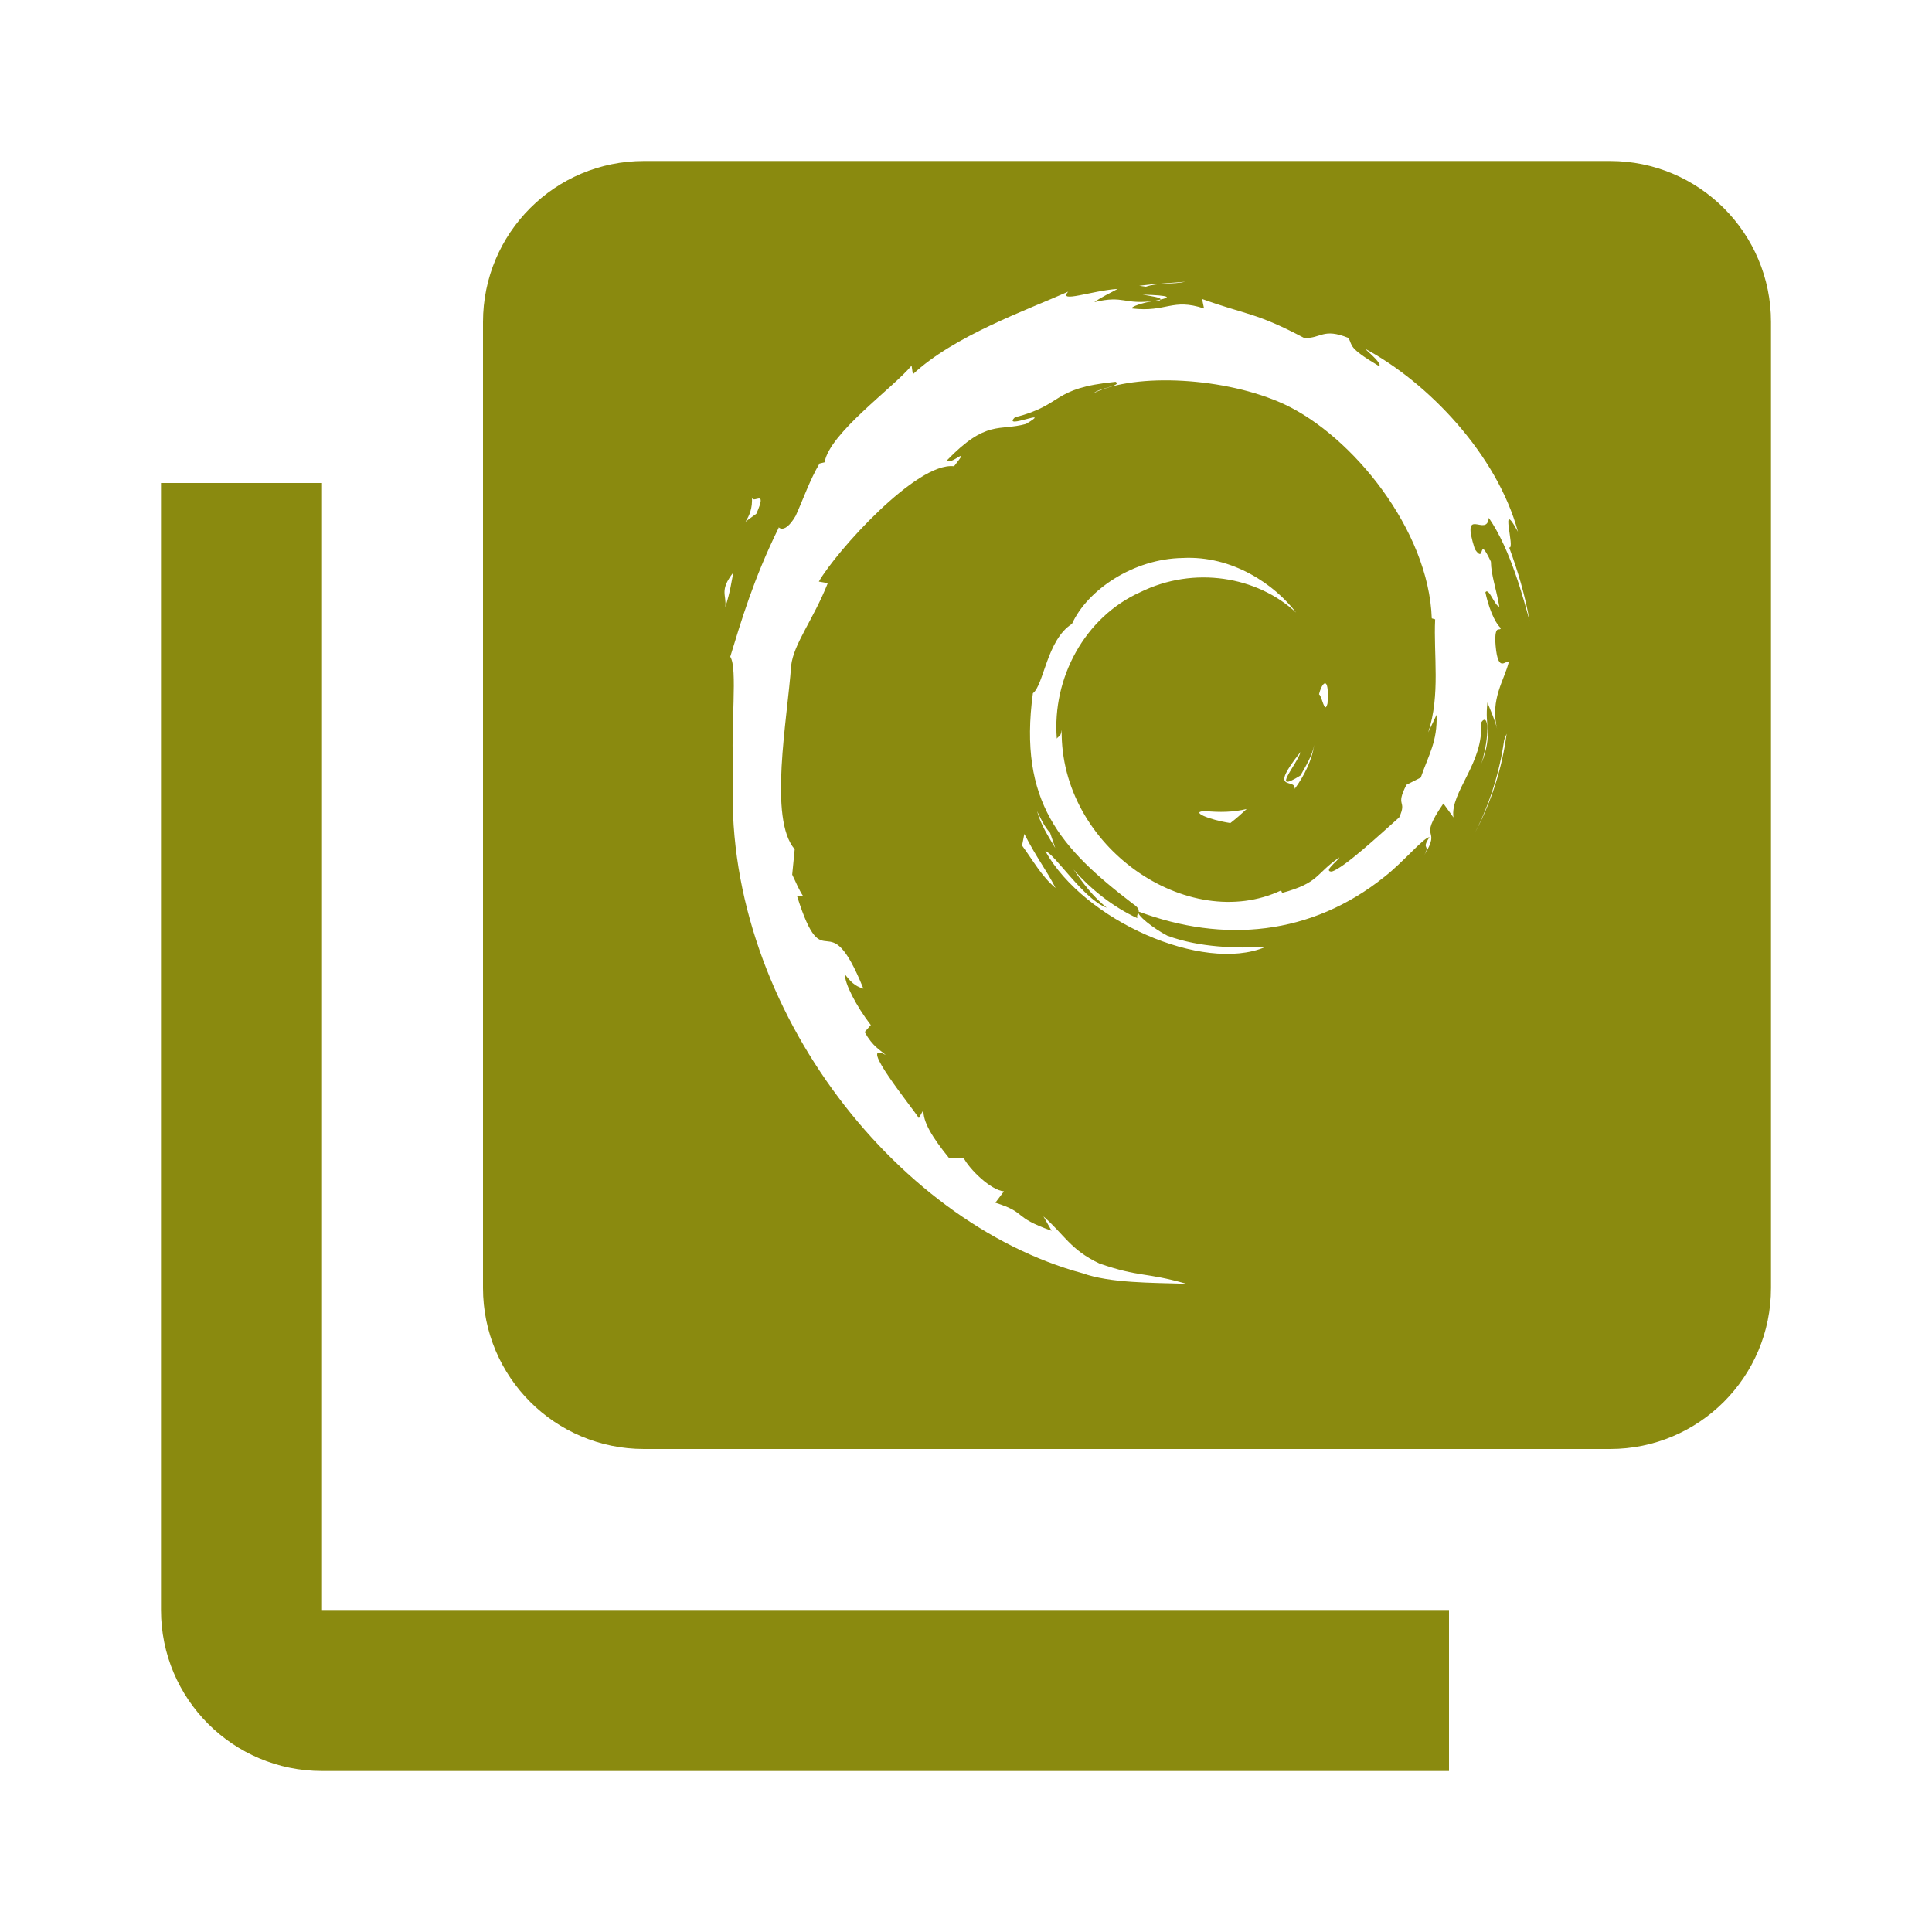 <svg fill="#8a8a0f" height="48" version="1.1" viewBox="0 0 48 48" width="48" xmlns="http://www.w3.org/2000/svg"><path d="m8 12l-4 0 0 28c0 2.21 1.79 4 4 4l28 0 0-4-28 0 0-28z"/><path d="M16 4C13.79 4 12 5.79 12 8L12 32C12 34.21 13.79 36 16 36L40 36C42.21 36 44 34.21 44 32L44 8C44 5.79 42.21 4 40 4L16 4zM29.451 7C29.156 7.067 28.75 7.022 28.471 7.123L28.303 7.1C28.681 7.051 29.066 7.032 29.451 7zM27.768 7.178C27.57 7.288 27.373 7.376 27.188 7.506 27.939 7.327 27.905 7.577 28.672 7.477 28.403 7.516 28.077 7.623 28.129 7.664 28.988 7.764 29.119 7.399 29.914 7.664L29.865 7.428C30.97 7.827 31.2 7.76 32.4 8.396 32.822 8.417 32.865 8.137 33.502 8.396 33.614 8.593 33.476 8.628 34.258 9.094 34.345 9.059 34.103 8.838 33.91 8.662 35.482 9.502 37.192 11.294 37.713 13.211 37.225 12.312 37.662 13.67 37.494 13.6 37.712 14.186 37.89 14.792 38 15.418 37.856 14.904 37.54 13.665 36.988 12.865 36.943 13.381 36.279 12.509 36.643 13.645 36.92 14.047 36.699 13.238 37.041 13.953 37.046 14.293 37.175 14.629 37.25 15.072 37.132 15.053 36.99 14.584 36.904 14.715 37.023 15.272 37.217 15.561 37.291 15.604 37.253 15.697 37.155 15.518 37.148 15.896 37.194 16.769 37.393 16.4 37.486 16.441 37.391 16.87 37.008 17.375 37.197 18.113 37.143 17.89 37.036 17.665 36.955 17.453 36.88 18.083 37.096 18.207 36.805 18.971 37.014 18.282 36.991 17.66 36.793 17.959 36.88 18.938 36.018 19.69 36.111 20.309L35.861 19.963C35.183 20.947 35.844 20.504 35.383 21.25 35.552 20.957 35.295 21.131 35.516 20.799 35.369 20.807 34.862 21.422 34.398 21.783 32.575 23.245 30.397 23.436 28.289 22.648 28.207 22.716 28.667 23.075 29.004 23.248 29.806 23.545 30.715 23.558 31.43 23.531 29.885 24.177 26.935 22.874 25.971 21.146 26.189 21.194 26.936 22.361 27.496 22.551 27.165 22.286 26.909 21.949 26.672 21.602 27.119 22.115 27.662 22.535 28.256 22.812 28.237 22.74 28.278 22.697 28.289 22.648 28.3 22.6 28.279 22.544 28.139 22.449 26.351 21.08 25.296 19.917 25.662 17.223 25.935 17.017 26.008 15.894 26.633 15.5 27.014 14.658 28.156 13.883 29.377 13.863 30.623 13.795 31.673 14.528 32.201 15.219 31.24 14.323 29.667 14.05 28.324 14.715 26.952 15.333 26.137 16.844 26.256 18.35 26.307 18.275 26.352 18.32 26.377 18.135 26.335 21.06 29.528 23.205 31.828 22.123L31.855 22.184C32.788 21.929 32.668 21.719 33.277 21.301 33.23 21.399 32.868 21.649 33.084 21.654 33.381 21.576 34.306 20.714 34.762 20.309 34.971 19.858 34.652 20.065 34.943 19.498L35.299 19.318C35.496 18.747 35.715 18.424 35.691 17.76L35.484 18.195C35.791 17.268 35.613 16.259 35.656 15.387L35.572 15.363C35.497 13.168 33.599 10.834 31.91 10.045 30.454 9.372 28.213 9.257 27.178 9.764 27.32 9.637 27.888 9.584 27.717 9.486 26.096 9.647 26.458 10.052 25.215 10.369 24.874 10.698 26.209 10.106 25.49 10.533 24.824 10.717 24.513 10.417 23.525 11.439 23.613 11.582 24.153 11.019 23.703 11.584 22.775 11.469 20.769 13.707 20.344 14.449L20.566 14.488C20.201 15.404 19.722 15.987 19.656 16.535 19.562 17.883 19.09 20.343 19.744 21.1L19.682 21.73C19.771 21.91 19.84 22.092 19.951 22.26L19.805 22.271C20.493 24.441 20.543 22.311 21.451 24.564 21.319 24.52 21.188 24.472 20.996 24.213 20.973 24.411 21.275 25.003 21.635 25.467L21.482 25.641C21.683 26.004 21.867 26.084 22.006 26.211 21.258 25.803 22.698 27.556 22.828 27.779L22.943 27.574C22.927 27.868 23.155 28.249 23.582 28.775L23.938 28.762C24.084 29.051 24.619 29.573 24.943 29.598L24.729 29.881C25.544 30.139 25.125 30.223 26.127 30.578L25.924 30.221C26.435 30.664 26.593 31.051 27.314 31.391 28.315 31.739 28.448 31.601 29.475 31.895 28.604 31.869 27.581 31.879 26.893 31.633 22.199 30.361 17.905 24.856 18.219 19.186 18.146 18.037 18.334 16.602 18.143 16.316 18.411 15.443 18.722 14.377 19.348 13.109 19.302 13.024 19.45 13.358 19.768 12.816 19.96 12.393 20.118 11.927 20.361 11.516L20.486 11.486C20.611 10.76 22.181 9.645 22.648 9.084L22.68 9.299C23.699 8.343 25.516 7.702 26.539 7.246 26.27 7.543 27.14 7.216 27.768 7.178zM28.387 7.32C29.122 7.341 29.069 7.391 28.828 7.443L28.818 7.463 28.674 7.477 28.828 7.443C28.864 7.391 28.607 7.36 28.387 7.32zM18.678 12.33C18.674 12.577 19.092 12.086 18.791 12.764 18.23 13.156 18.742 12.925 18.678 12.33zM18.221 14.221C18.171 14.45 18.149 14.687 18.02 15.084 18.057 14.773 17.864 14.677 18.221 14.221zM32.92 16.977C32.971 16.975 33.007 17.103 32.982 17.475 32.908 17.774 32.848 17.29 32.771 17.25 32.804 17.108 32.869 16.978 32.92 16.977zM37.432 18.229C37.321 19.075 37.059 19.91 36.652 20.674 37.02 19.95 37.26 19.17 37.371 18.381L37.432 18.229zM32.654 18.506C32.591 18.89 32.412 19.261 32.166 19.6 32.196 19.308 31.481 19.727 32.311 18.684 32.238 18.978 31.539 19.751 32.311 19.266 32.45 19.016 32.599 18.779 32.654 18.506zM30.973 20.1C30.852 20.214 30.717 20.333 30.568 20.449 30.03 20.366 29.539 20.158 29.951 20.152 30.295 20.184 30.637 20.182 30.973 20.1zM25.766 20.154C25.861 20.345 25.946 20.535 26.09 20.693L26.217 21.068C26.043 20.776 25.857 20.489 25.766 20.154zM25.449 20.719C25.79 21.376 25.976 21.576 26.225 22.062 25.878 21.775 25.664 21.376 25.393 21.008L25.449 20.719z"/></svg>